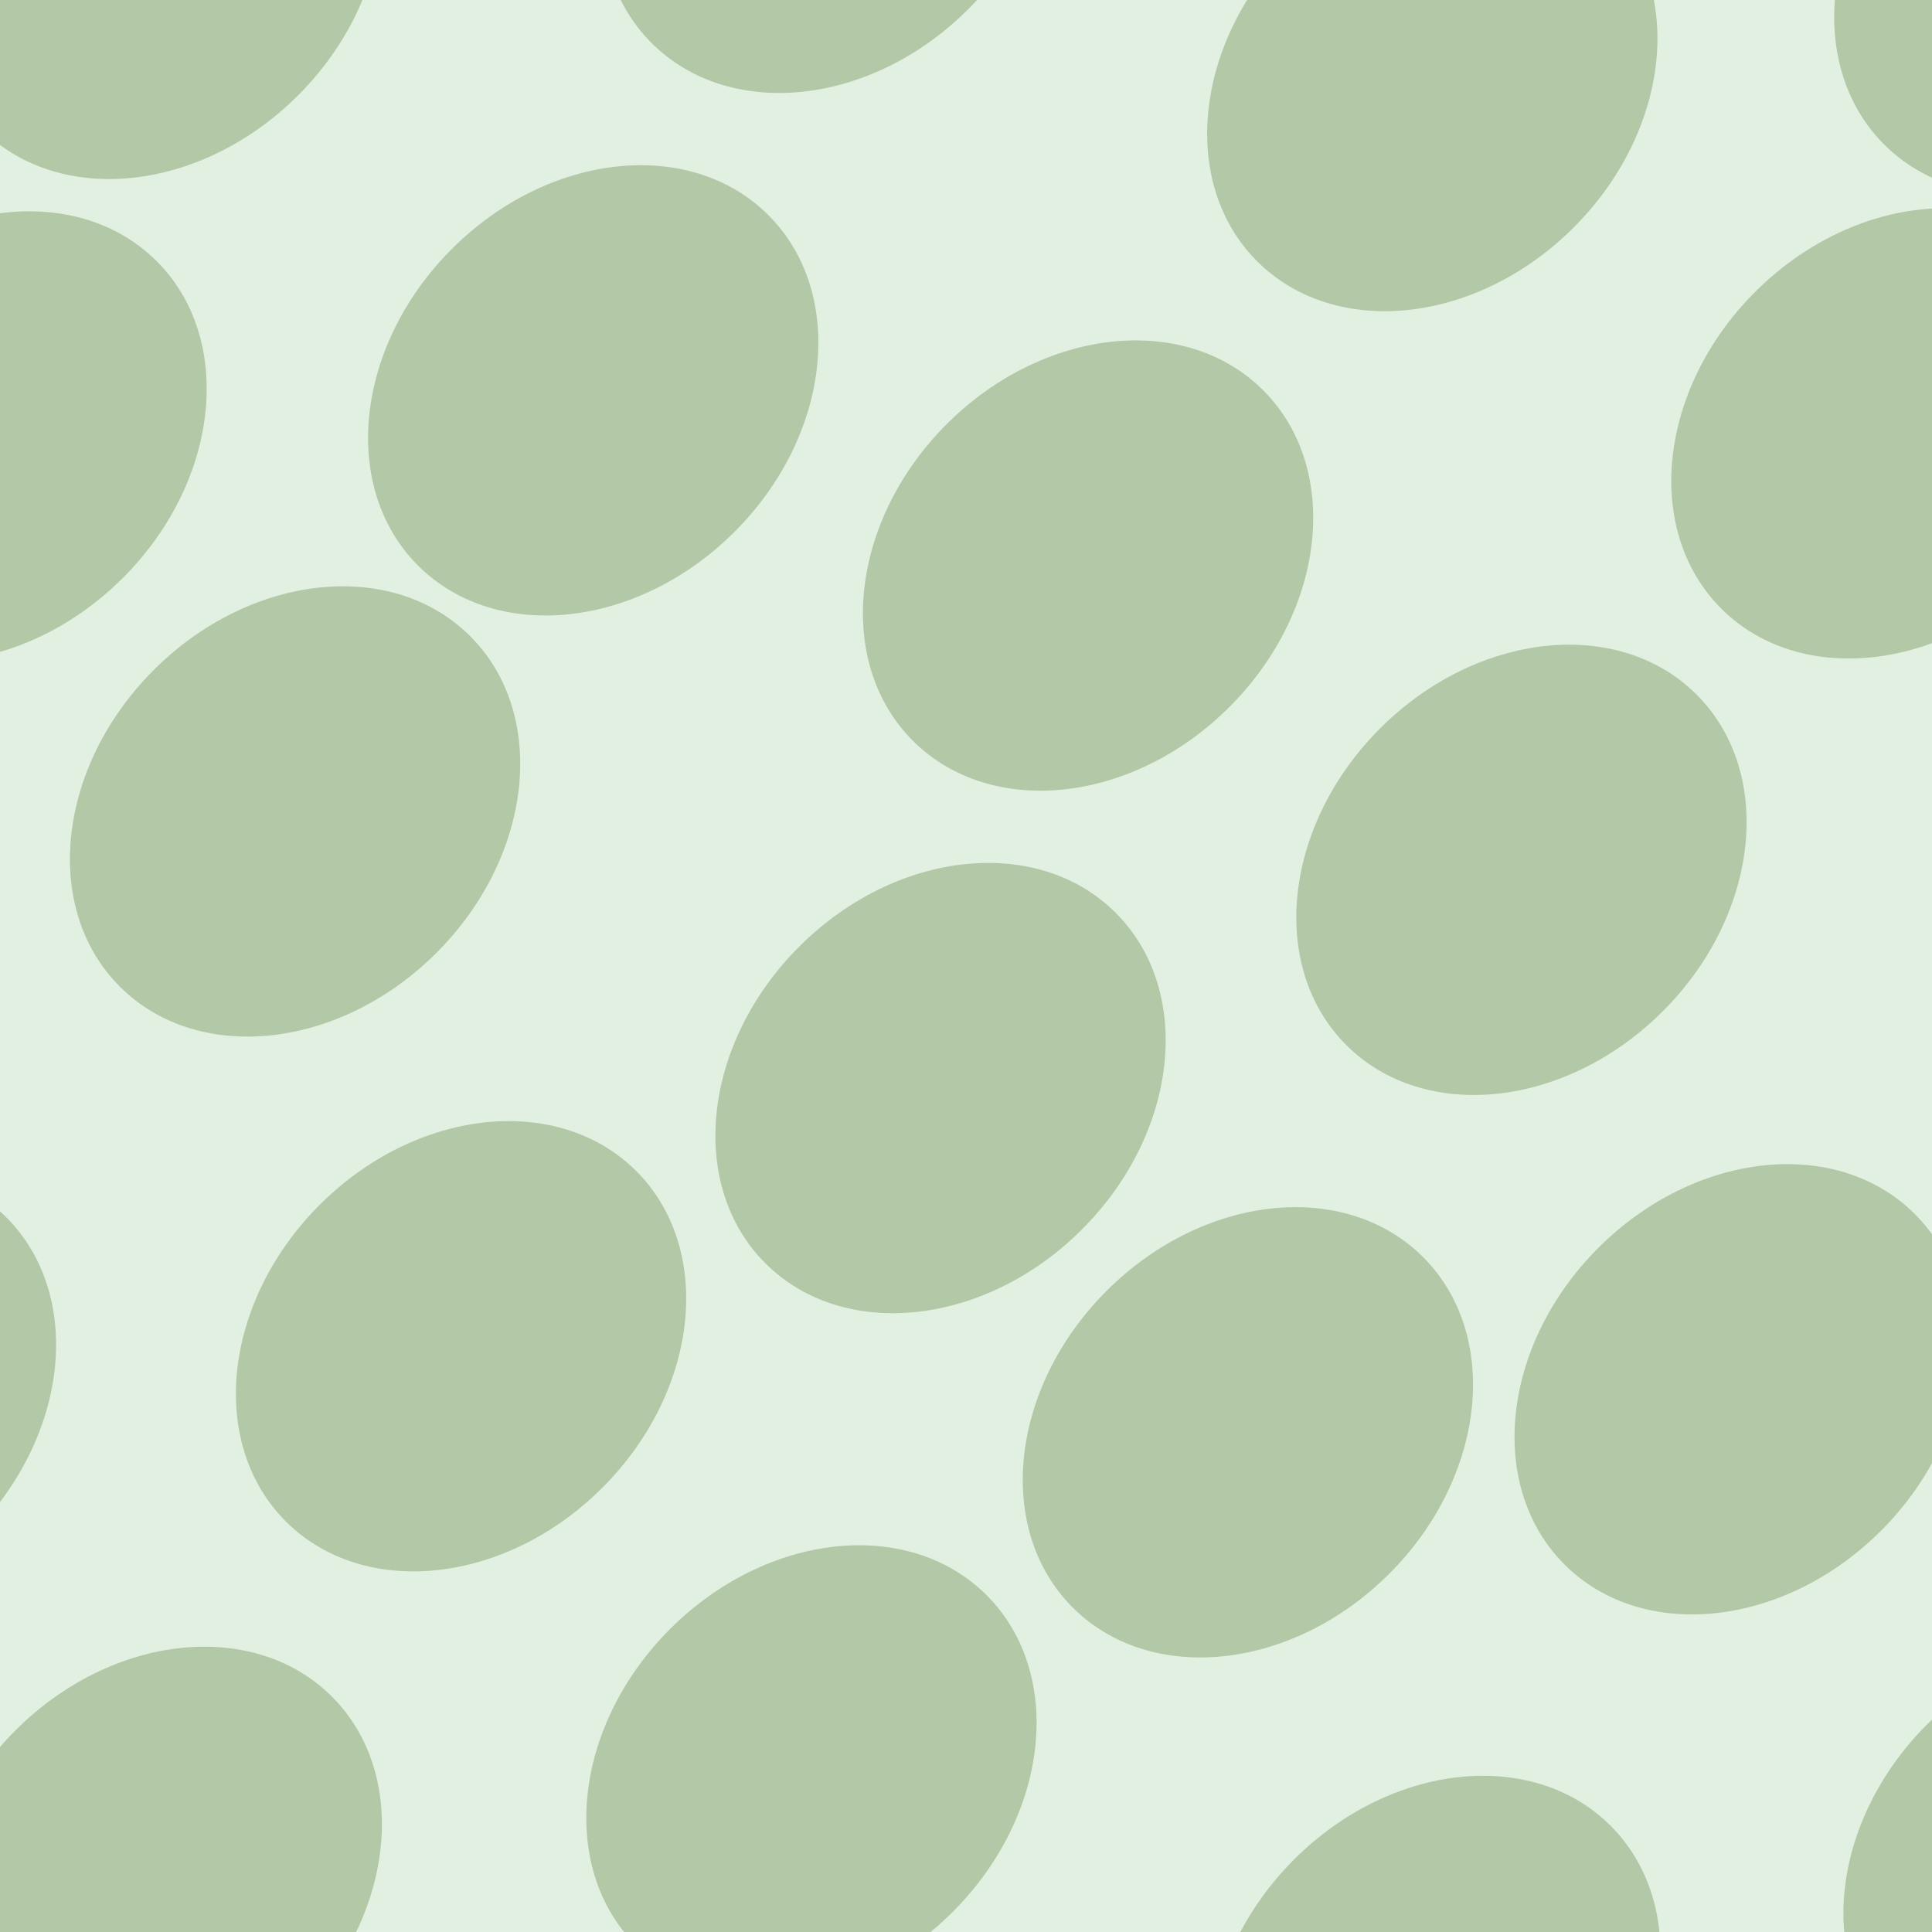 <svg xmlns="http://www.w3.org/2000/svg" width="44" height="44" viewBox="0 0 44 44"><g color-rendering="auto" color-interpolation-filters="linearRGB" shape-rendering="auto" fill-rule="evenodd" image-rendering="auto" color-interpolation="sRGB" color="#000000"><path d="m0 0h44v44h-44" isolation="auto" mix-blend-mode="normal" fill="#008000" solid-opacity="1" fill-opacity=".12" solid-color="#000000"/><g fill="#456c1c" fill-opacity=".3" transform="matrix(.7.7-.7.7 0 0)"><ellipse cx="29.4" cy="14.4" rx="4.6" ry="5.7"/><ellipse cx="43.6" cy="3" rx="4.6" ry="5.7"/><ellipse cx="18" cy="8.4" rx="4.6" ry="5.7"/><ellipse cx="33" cy="2.4" rx="4.6" ry="5.7"/><ellipse cx="26.9" cy="-8.5" rx="4.6" ry="5.7"/><ellipse cx="38.9" cy="-10.6" rx="4.6" ry="5.7"/><ellipse cx="16" cy="-3.3" rx="4.6" ry="5.7"/><ellipse cx="6.8" cy="7.4" rx="4.6" ry="5.7"/><ellipse cx="37.9" cy="-23.8" rx="4.6" ry="5.7"/><ellipse cx="24.7" cy="-21.9" rx="4.6" ry="5.7"/><ellipse cx="55.9" cy="9.2" rx="4.6" ry="5.7"/><ellipse cx="33" cy="27.9" rx="4.6" ry="5.7"/><ellipse cx="1.8" cy="-3.3" rx="4.6" ry="5.7"/><ellipse cx="50.9" cy="-5.7" rx="4.6" ry="5.7"/><ellipse cx="19.9" cy="25.4" rx="4.6" ry="5.7"/><ellipse cx="42" cy="15.6" rx="4.6" ry="5.7"/><ellipse cx="11.3" cy="-15.6" rx="4.6" ry="5.7"/><ellipse cx="64" cy="-3.3" rx="4.6" ry="5.7"/><ellipse cx="33" cy="-34" rx="4.6" ry="5.7"/></g></g></svg>